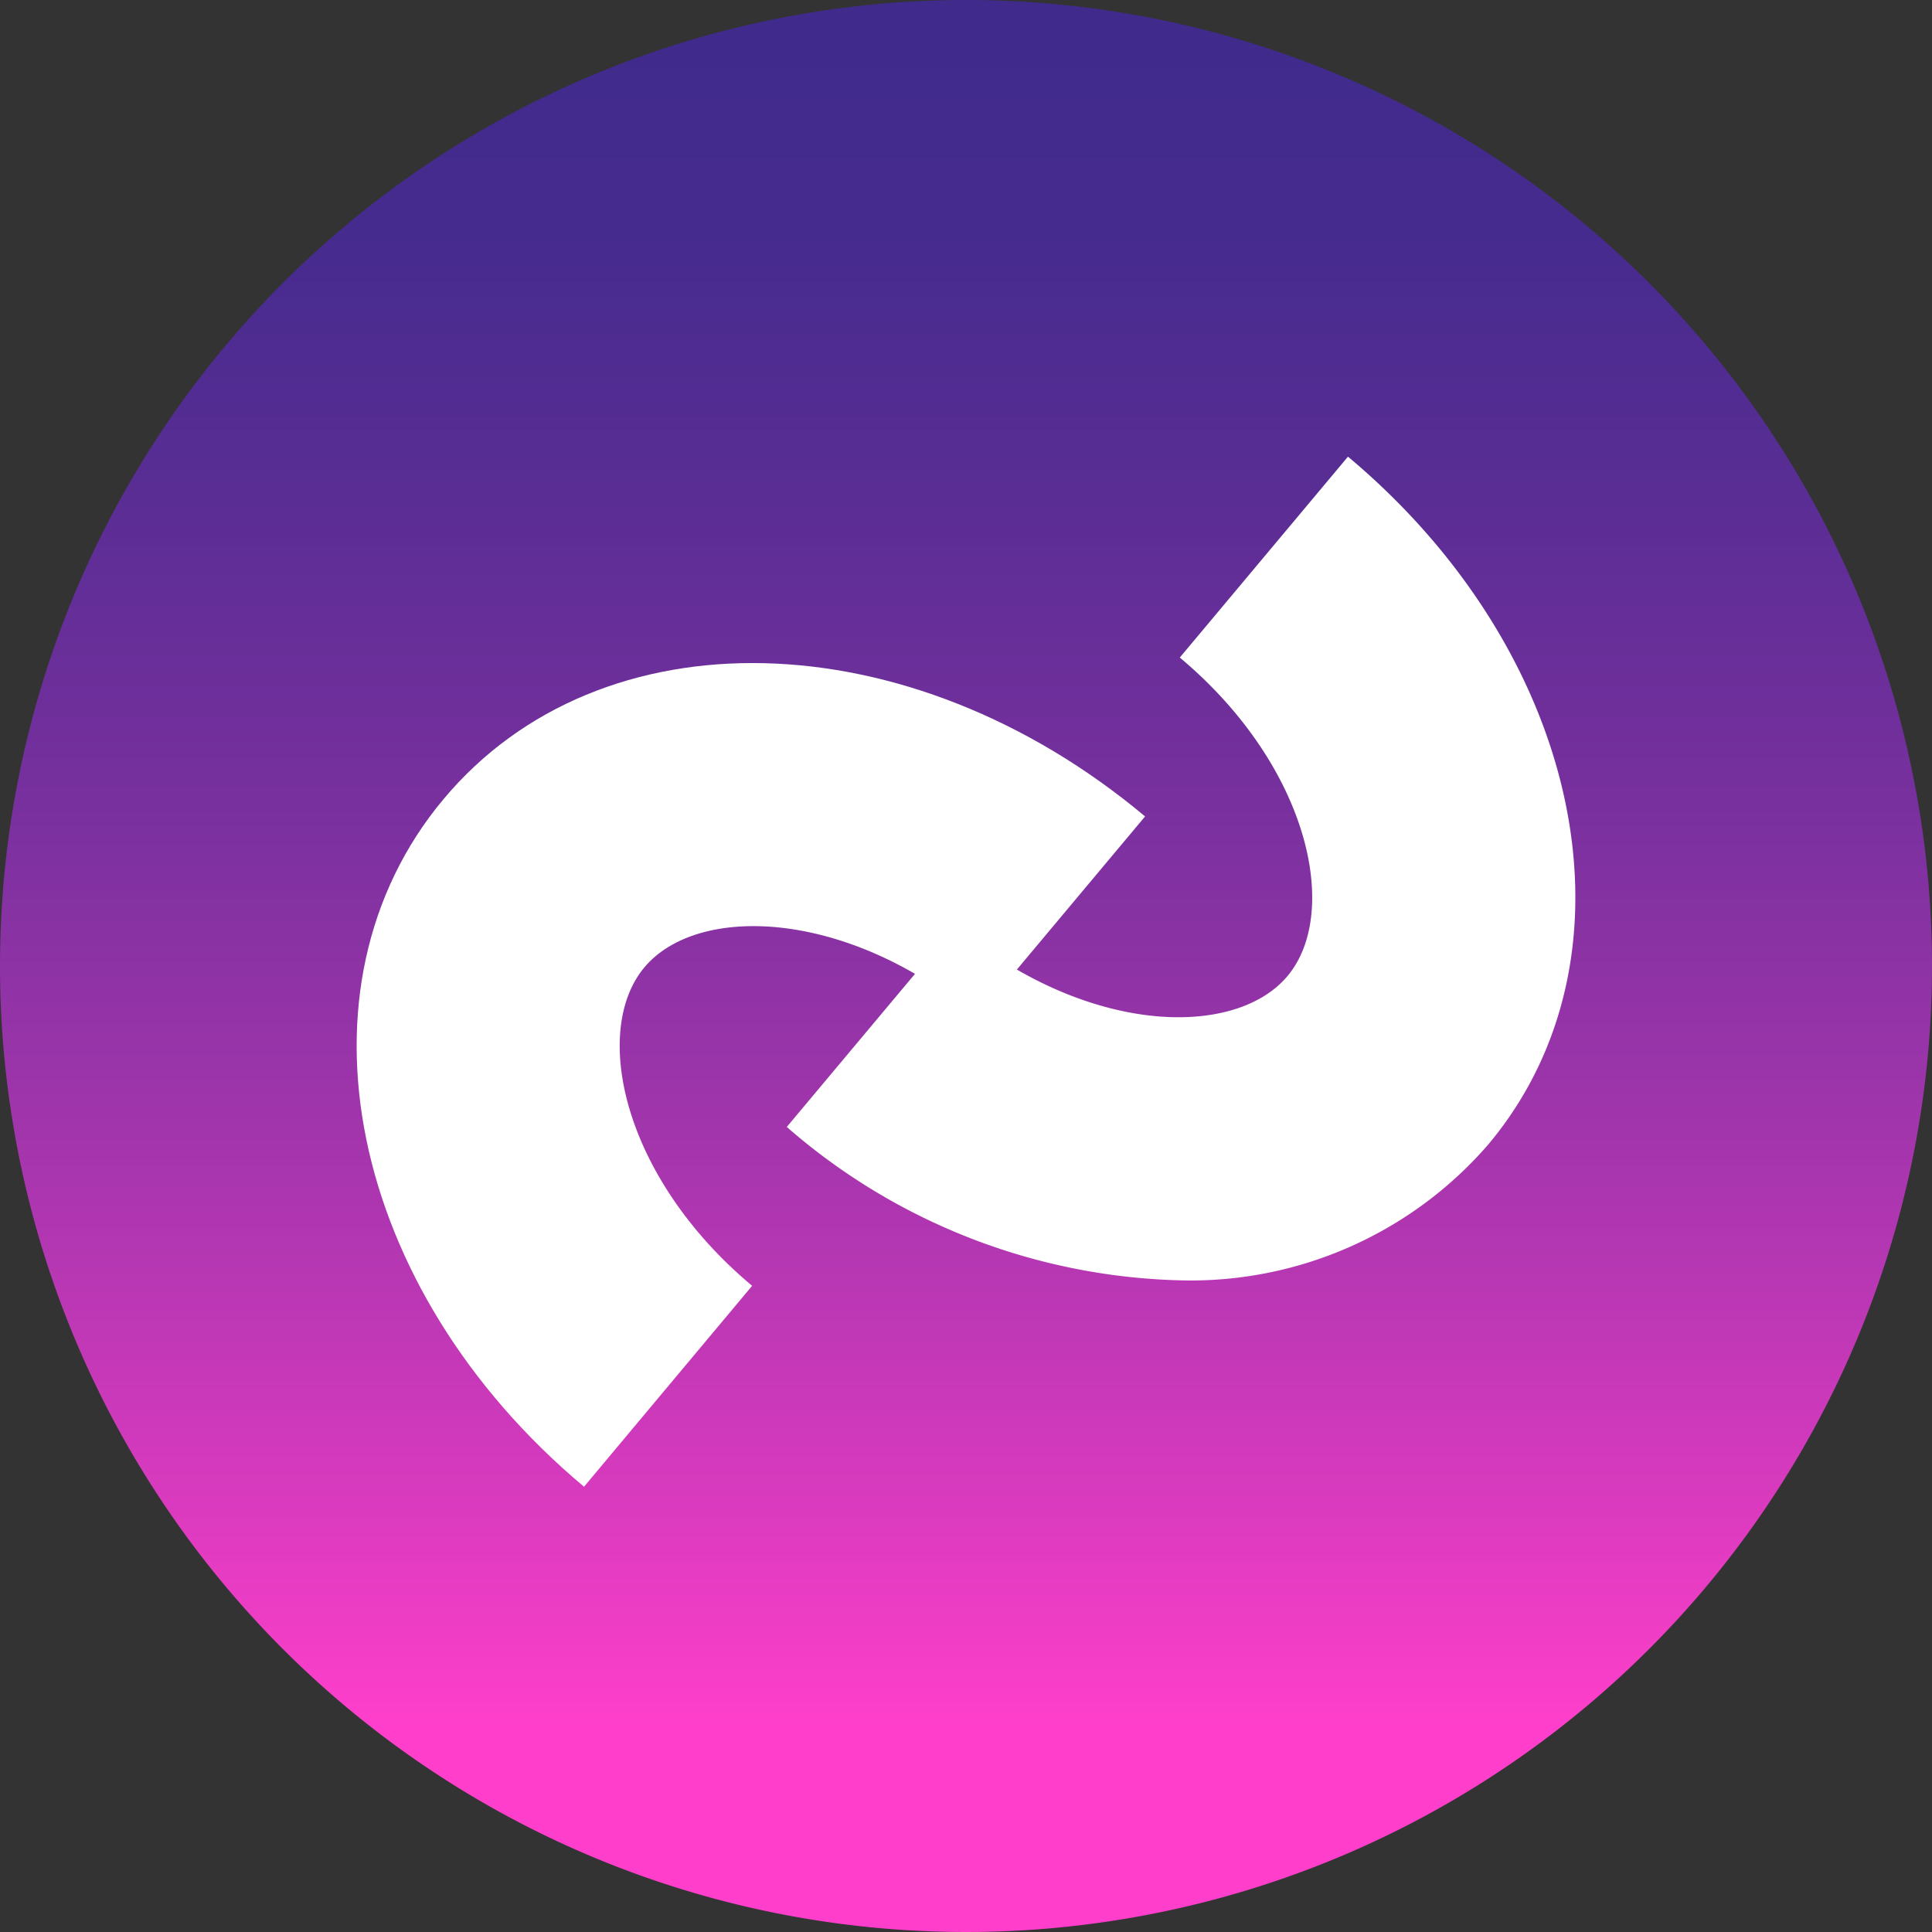 <svg xmlns="http://www.w3.org/2000/svg" xmlns:xlink="http://www.w3.org/1999/xlink" width="55" height="55" viewBox="0 0 55 55"><rect x="0" y="0" width="55" height="55" fill="#333333" stroke="none"/><defs><linearGradient id="a" x1="0.5" x2="0.5" y2="1" gradientUnits="objectBoundingBox"><stop offset="0.031" stop-color="#402b8c"/><stop offset="0.124" stop-color="#462b8e"/><stop offset="0.256" stop-color="#592d94"/><stop offset="0.411" stop-color="#77309e"/><stop offset="0.584" stop-color="#a235ac"/><stop offset="0.77" stop-color="#d83abe"/><stop offset="0.89" stop-color="#ff3fcb"/></linearGradient></defs><g transform="translate(-160 -752)"><path d="M27.5,0A27.5,27.5,0,1,1,0,27.5,27.5,27.5,0,0,1,27.5,0Z" transform="translate(160 752)" fill="url(#a)"/><g transform="translate(170.154 765)"><g transform="translate(0 5.876)"><path d="M417.109,361.005c-6.72-5.626-8.475-14.224-4-19.574s13.252-5.134,19.972.492l-4.788,5.719c-3.692-3.091-7.951-3.231-9.465-1.423s-.626,5.976,3.066,9.067Z" transform="translate(-410.637 -337.557)" fill="#fff"/></g><g transform="translate(12.244)"><path d="M488.634,328.936a17.7,17.7,0,0,1-11.173-4.366l4.789-5.719c3.691,3.091,7.951,3.23,9.465,1.423s.626-5.976-3.066-9.067l4.788-5.719c6.72,5.626,8.475,14.224,4,19.574A11.207,11.207,0,0,1,488.634,328.936Z" transform="translate(-477.461 -305.488)" fill="#fff"/></g></g></g></svg>